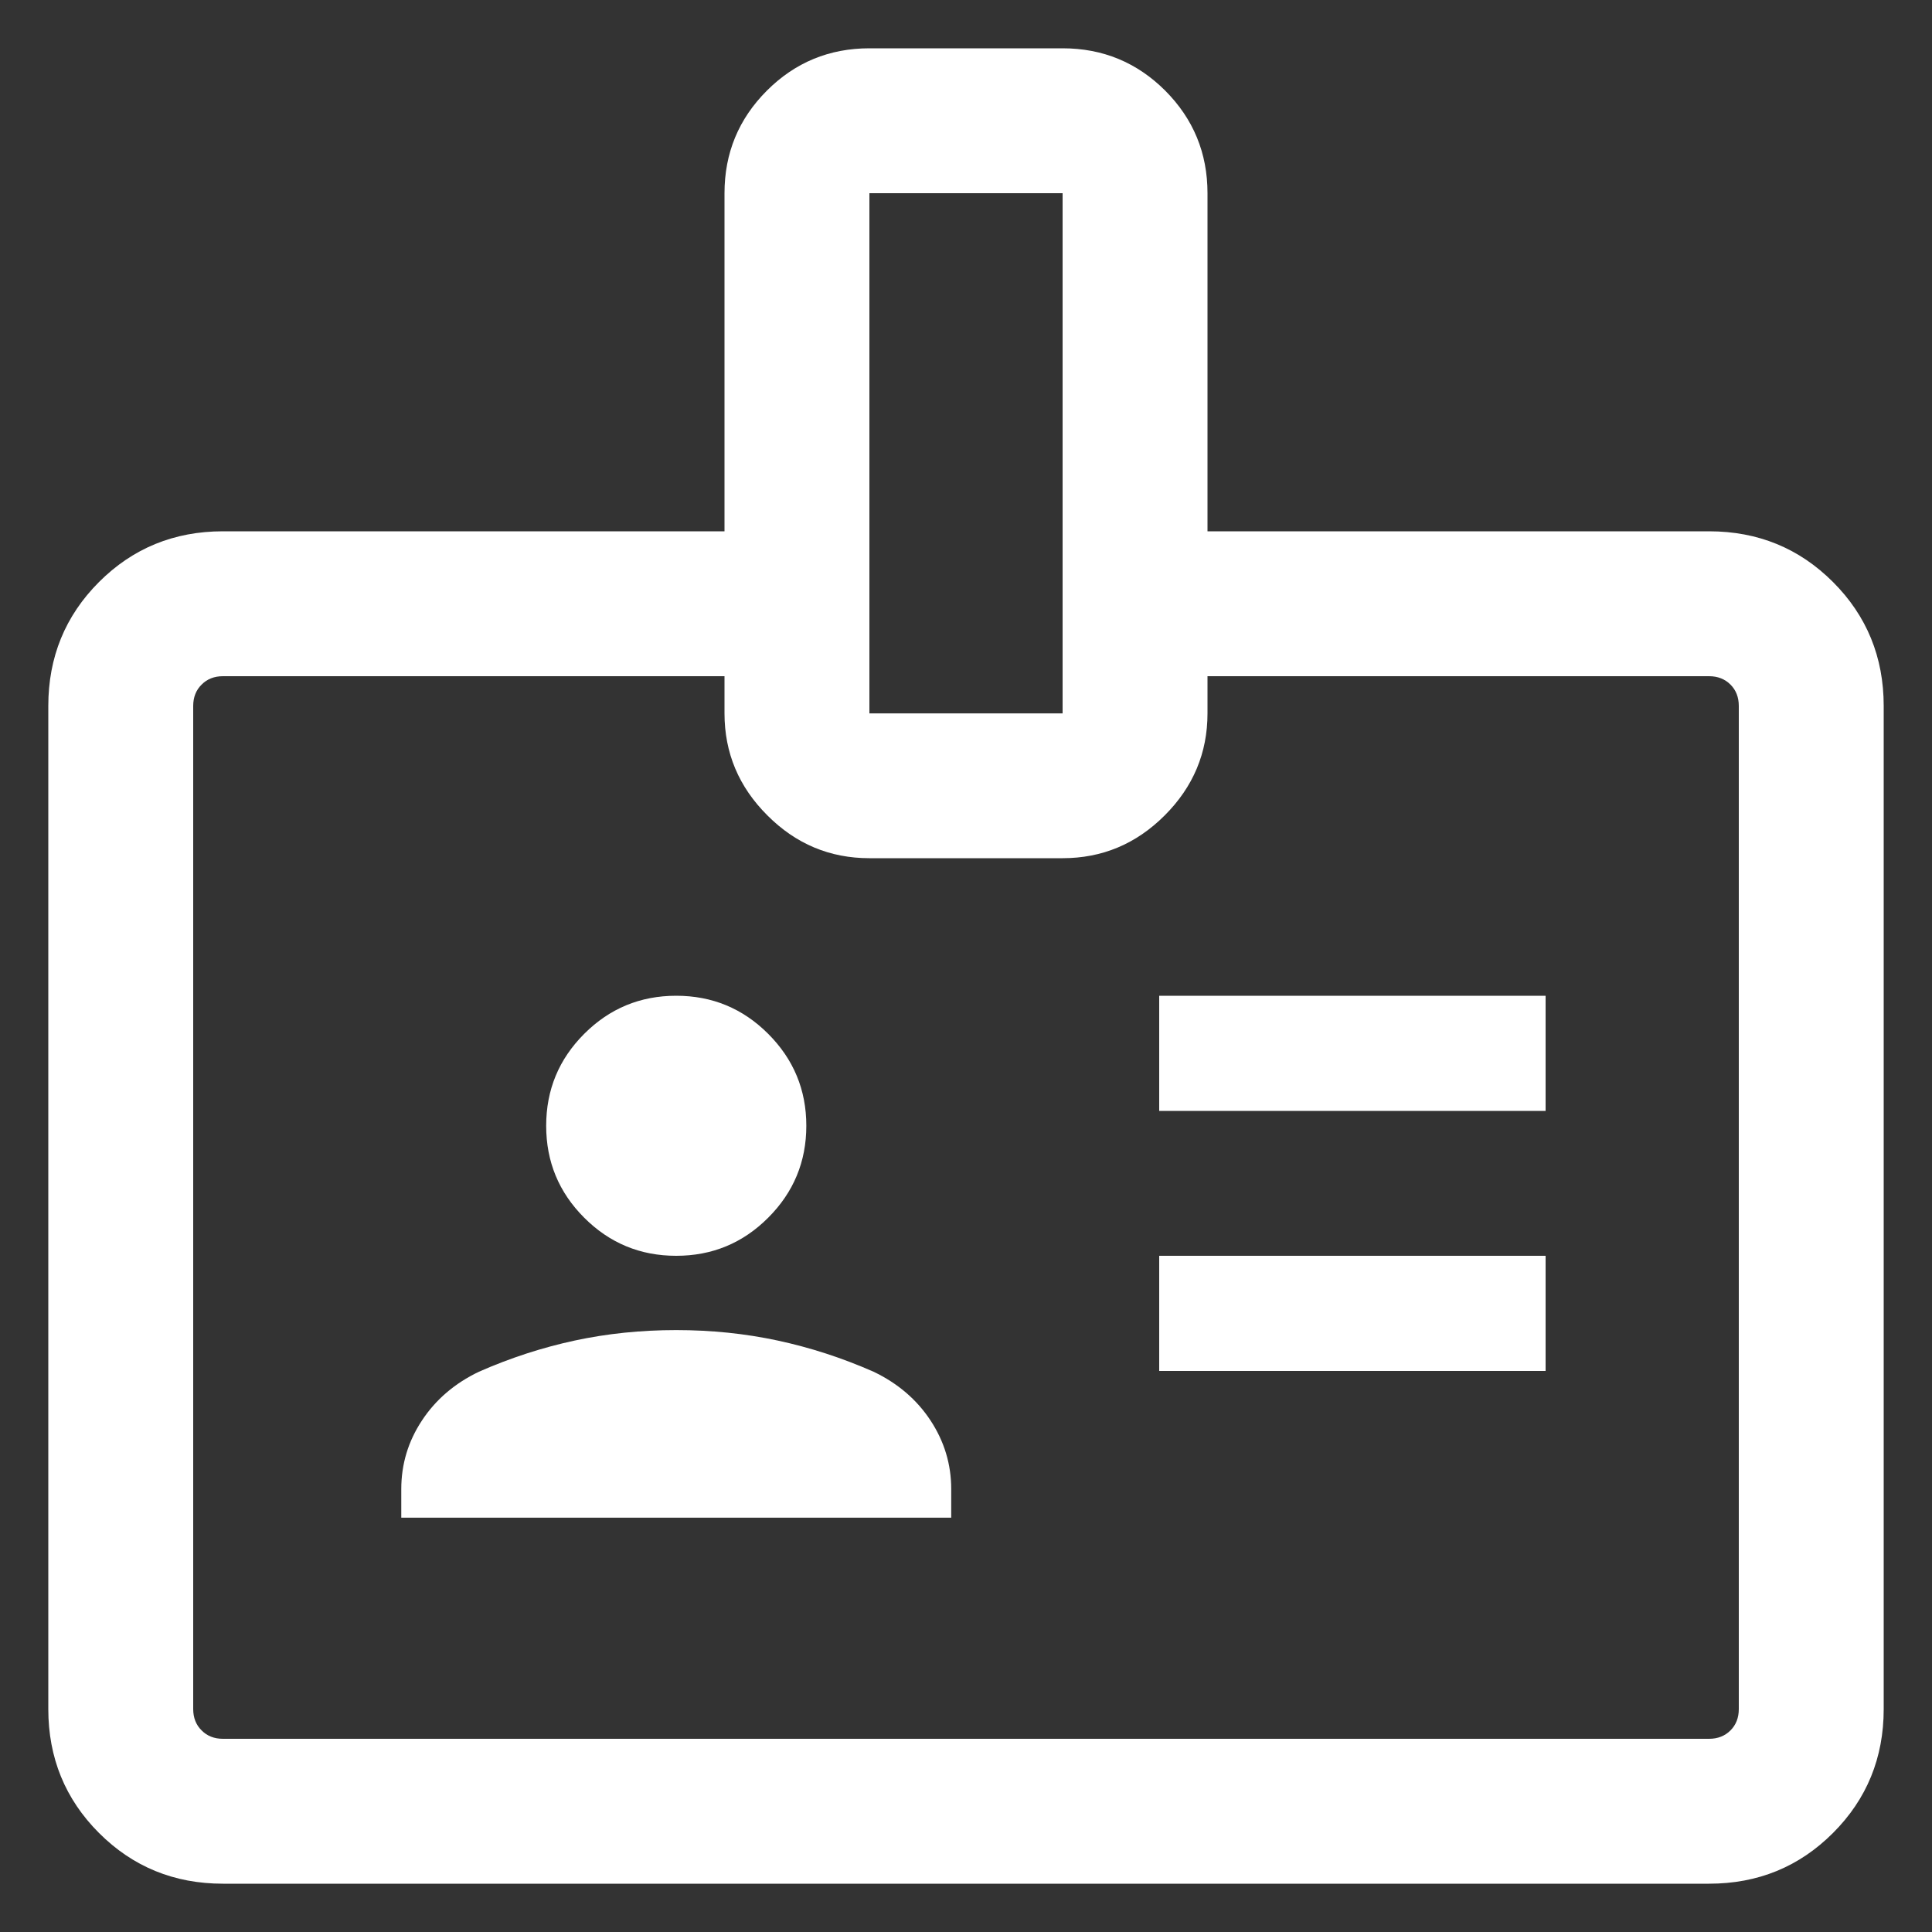 <svg width="20" height="20" viewBox="0 0 20 20" fill="none" xmlns="http://www.w3.org/2000/svg">
<rect x="0" y="0" width="20" height="20" fill="#333333" stroke="none"/>
<path d="M2.308 19.5C1.803 19.5 1.375 19.325 1.025 18.975C0.675 18.625 0.5 18.197 0.5 17.692V7.308C0.5 6.803 0.675 6.375 1.025 6.025C1.375 5.675 1.803 5.5 2.308 5.5H7.5V2C7.5 1.585 7.646 1.231 7.939 0.938C8.231 0.646 8.585 0.5 9 0.5H11C11.416 0.5 11.769 0.646 12.062 0.938C12.354 1.231 12.5 1.585 12.5 2V5.5H17.692C18.198 5.5 18.625 5.675 18.975 6.025C19.325 6.375 19.5 6.803 19.5 7.308V17.692C19.5 18.197 19.325 18.625 18.975 18.975C18.625 19.325 18.198 19.5 17.692 19.5H2.308ZM2.308 18H17.692C17.782 18 17.856 17.971 17.914 17.913C17.971 17.856 18 17.782 18 17.692V7.308C18 7.218 17.971 7.144 17.914 7.087C17.856 7.029 17.782 7 17.692 7H12.5V7.385C12.5 7.794 12.352 8.146 12.057 8.441C11.761 8.737 11.409 8.884 11 8.884H9C8.591 8.884 8.239 8.737 7.944 8.441C7.648 8.146 7.5 7.794 7.5 7.385V7H2.308C2.218 7 2.144 7.029 2.087 7.087C2.029 7.144 2 7.218 2 7.308V17.692C2 17.782 2.029 17.856 2.087 17.913C2.144 17.971 2.218 18 2.308 18ZM4.154 15.711H9.847V15.415C9.847 15.158 9.775 14.921 9.633 14.705C9.491 14.489 9.294 14.32 9.043 14.2C8.716 14.056 8.385 13.949 8.049 13.877C7.714 13.805 7.364 13.769 7 13.769C6.636 13.769 6.286 13.805 5.951 13.877C5.616 13.949 5.285 14.056 4.958 14.2C4.707 14.32 4.51 14.489 4.368 14.705C4.225 14.921 4.154 15.158 4.154 15.415V15.711ZM12 14.192H16V13H12V14.192ZM7 13C7.372 13 7.689 12.869 7.952 12.606C8.215 12.343 8.347 12.026 8.347 11.654C8.347 11.282 8.215 10.965 7.952 10.702C7.689 10.439 7.372 10.308 7 10.308C6.628 10.308 6.311 10.439 6.048 10.702C5.785 10.965 5.654 11.282 5.654 11.654C5.654 12.026 5.785 12.343 6.048 12.606C6.311 12.869 6.628 13 7 13ZM12 11.5H16V10.308H12V11.5ZM9 7.385H11V2H9V7.385Z" fill="white"/>
</svg>
